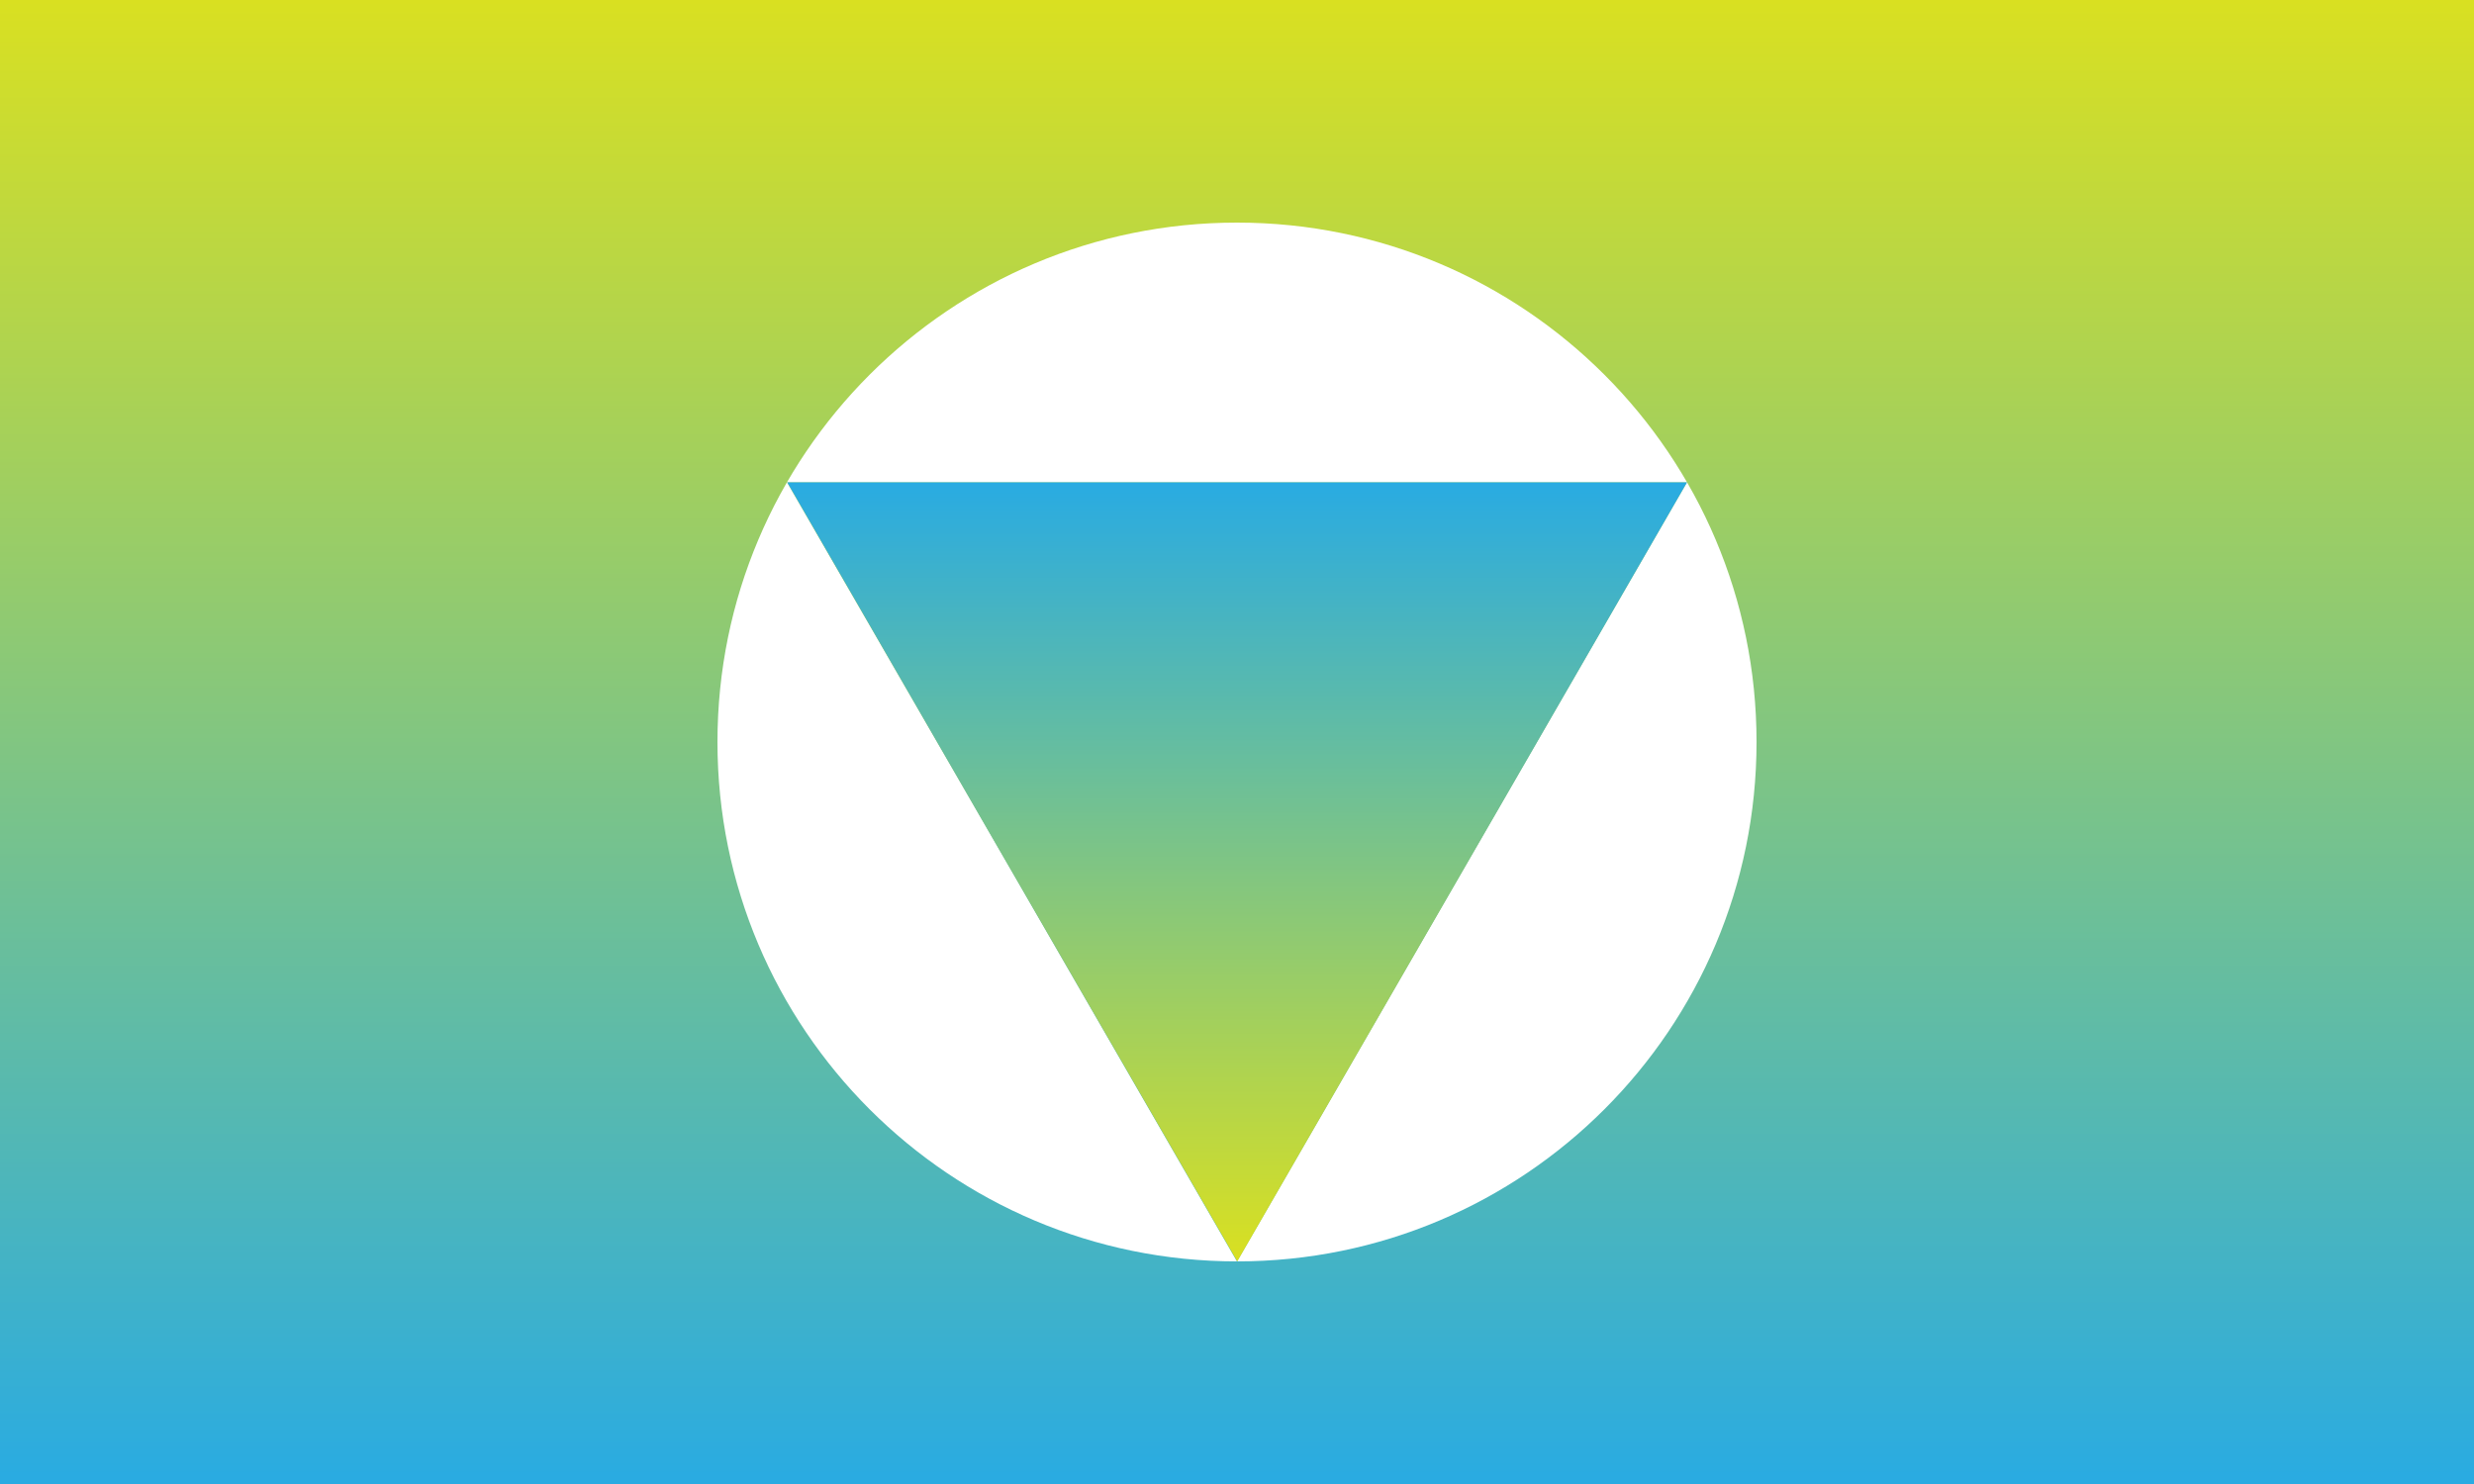 <svg xmlns="http://www.w3.org/2000/svg" viewBox="0 0 1000 600"><rect x="0" y="0" width="1000" height="600" fill="#333333" stroke="none"/><style/><linearGradient id="SVGID_1_" x1="500" x2="500" y1="0" y2="600" gradientTransform="rotate(180 500 300)" gradientUnits="userSpaceOnUse"><stop offset="0" stop-color="#29abe2"/><stop offset="1" stop-color="#d9e021"/></linearGradient><path fill="url(#SVGID_1_)" d="M0 0h1000v600H0z"/><path fill="#fff" d="M710 300c0 116-94 210-210 210l181.9-315H318.1L500 510c-116 0-210-94-210-210S384 90 500 90s210 94 210 210z"/><linearGradient id="SVGID_2_" x1="500.063" x2="500.063" y1="195" y2="510" gradientUnits="userSpaceOnUse"><stop offset="0" stop-color="#29abe2"/><stop offset="1" stop-color="#d9e021"/></linearGradient><path fill="url(#SVGID_2_)" d="M500.1 510L318.2 195h363.7z"/></svg>